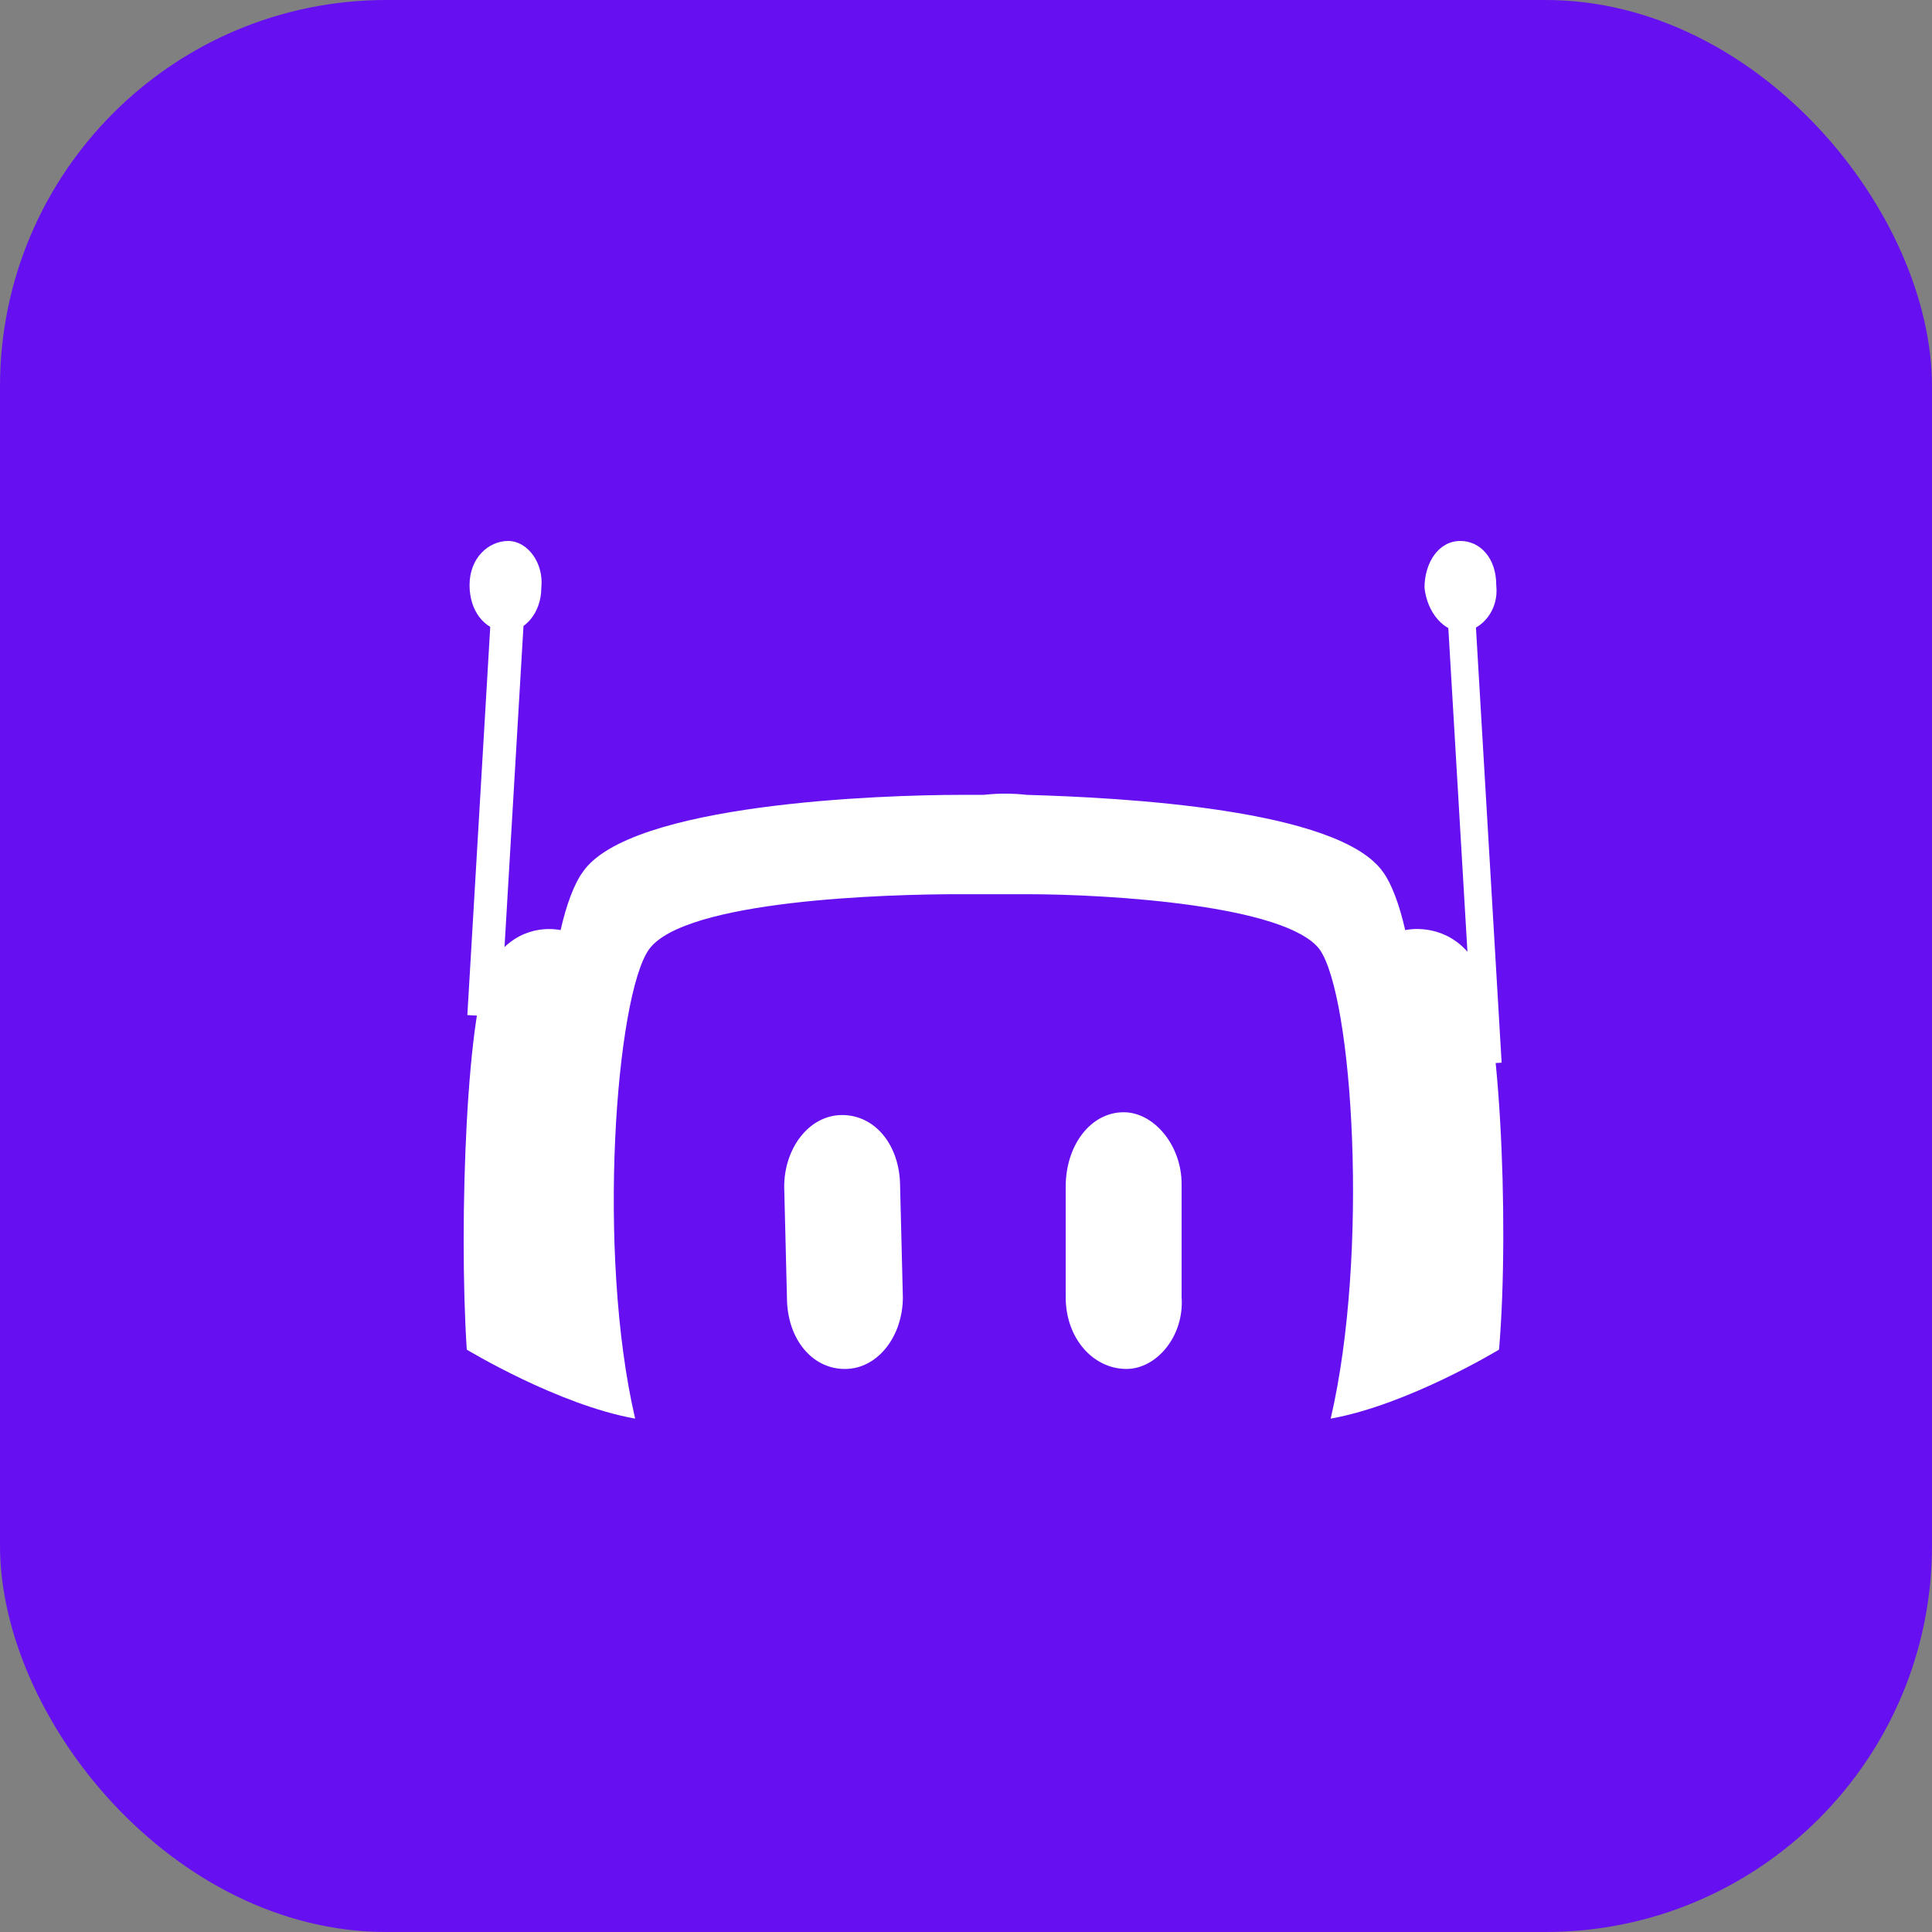 <svg width="50" height="50" viewBox="0 0 50 50" fill="none" xmlns="http://www.w3.org/2000/svg">
<rect x="0" y="0" width="50" height="50" fill="#808080" stroke="none"/>
<rect width="50" height="50" rx="10" fill="#6610F2"/>
<path d="M23.366 33.572C23.366 34.572 22.723 35.429 21.866 35.429C21.009 35.429 20.366 34.643 20.366 33.572L20.295 30.715C20.295 29.715 20.938 28.857 21.795 28.857C22.652 28.857 23.295 29.643 23.295 30.715L23.366 33.572Z" fill="white"/>
<path d="M30.58 33.571C30.652 34.571 29.938 35.428 29.152 35.428C28.295 35.428 27.58 34.642 27.58 33.571V30.714C27.58 29.642 28.223 28.785 29.08 28.785C29.866 28.785 30.58 29.642 30.58 30.642V33.571Z" fill="white"/>
<path d="M36.866 15.214C36.866 14.571 37.223 14 37.795 14C38.295 14 38.723 14.429 38.723 15.143C38.795 15.786 38.366 16.286 37.866 16.357C37.366 16.357 36.938 15.857 36.866 15.214Z" fill="white"/>
<path d="M38.117 14.881L37.404 14.923L38.149 27.544L38.862 27.502L38.117 14.881Z" fill="white"/>
<path d="M14.009 15.214C14.08 14.571 13.652 14 13.152 14C12.652 14 12.152 14.429 12.152 15.143C12.152 15.786 12.509 16.286 13.08 16.357C13.58 16.357 14.009 15.857 14.009 15.214Z" fill="white"/>
<path d="M12.692 16.145L12.095 26.27L12.95 26.32L13.548 16.195L12.692 16.145Z" fill="white"/>
<path d="M38.152 24.857C37.58 23.999 36.723 23.999 36.366 24.071C36.223 23.428 36.009 22.857 35.795 22.571C34.652 20.928 29.009 20.642 26.58 20.571C25.938 20.499 25.509 20.571 25.438 20.571C25.438 20.571 25.223 20.571 24.866 20.571C22.866 20.571 16.295 20.785 15.08 22.571C14.866 22.857 14.652 23.428 14.509 24.071C14.152 23.999 13.295 23.999 12.723 24.928C12.08 25.857 11.866 31.642 12.08 34.928C12.08 34.928 14.438 36.357 16.438 36.714C15.438 32.428 15.938 25.785 16.795 24.571C17.723 23.285 23.009 23.142 24.795 23.142C24.938 23.142 25.009 23.142 25.08 23.142C25.295 23.142 25.438 23.142 25.438 23.142H25.509C25.509 23.142 25.58 23.142 25.795 23.142C26.009 23.142 26.295 23.142 26.58 23.142C28.723 23.142 33.295 23.428 34.152 24.571C35.009 25.785 35.438 32.428 34.438 36.714C36.438 36.357 38.795 34.928 38.795 34.928C39.08 31.571 38.795 25.785 38.152 24.857Z" fill="white"/>
</svg>
